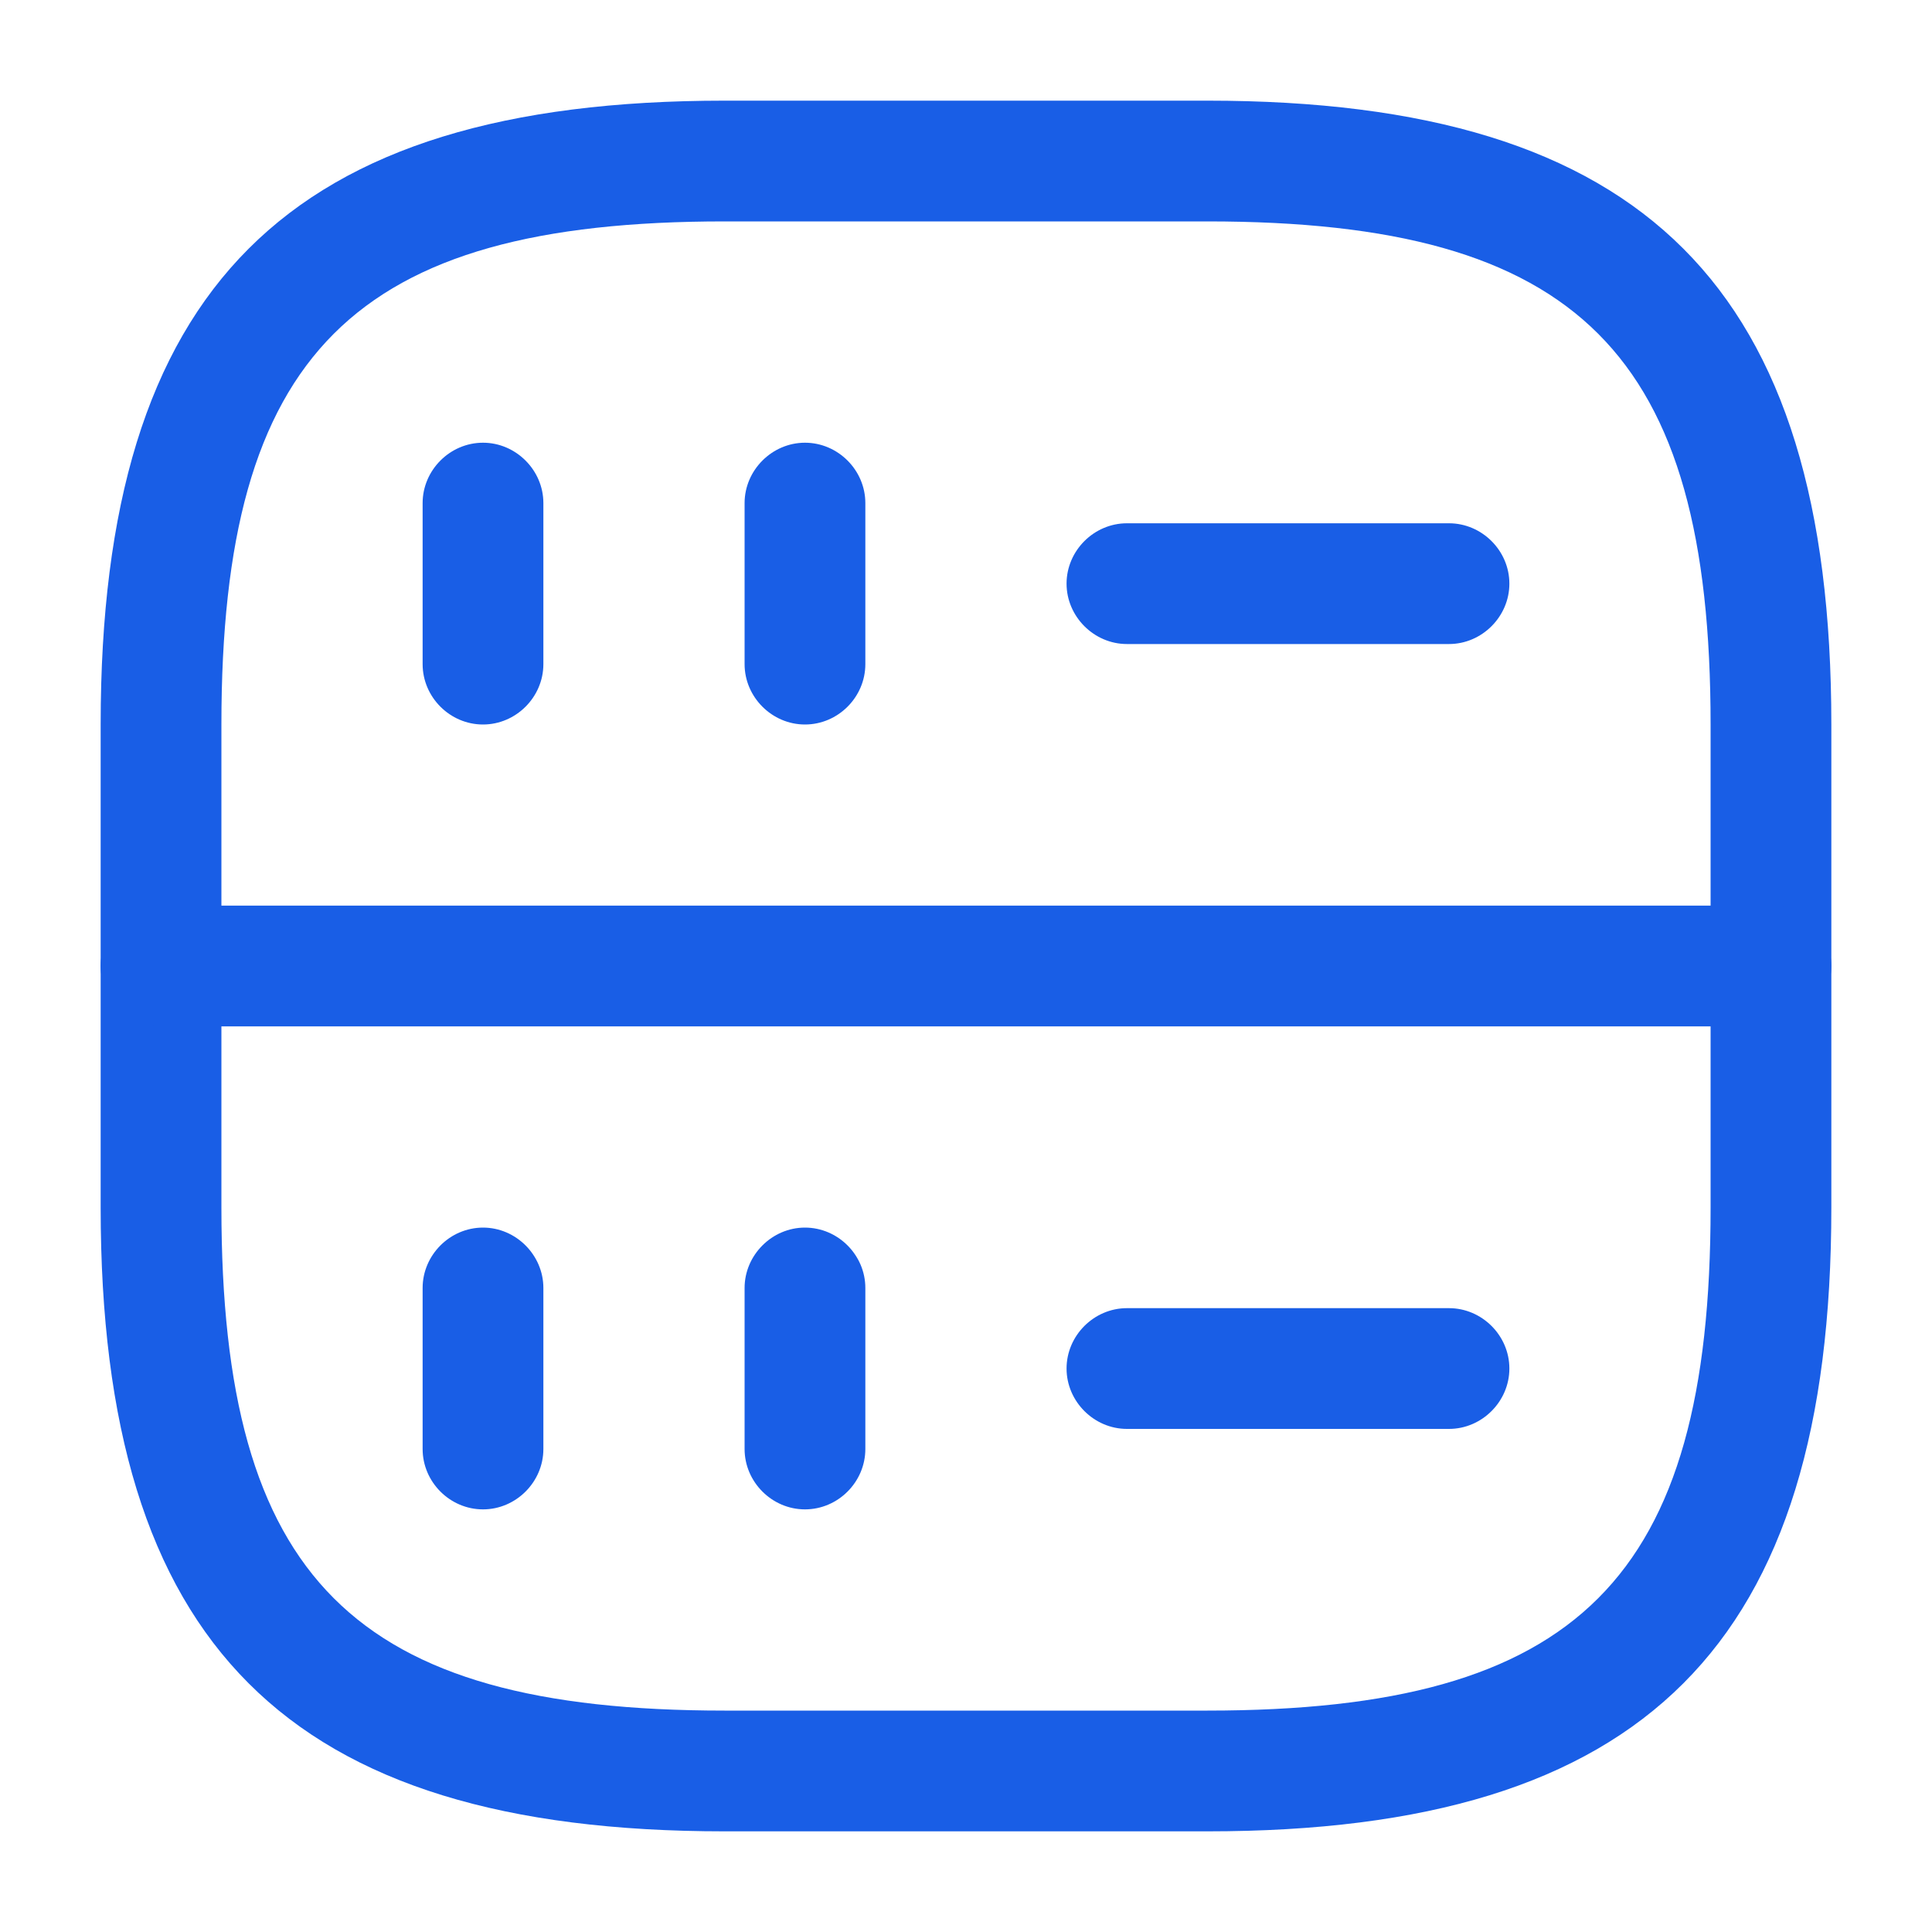 <svg width="20" height="20" viewBox="0 0 20 20" fill="none" xmlns="http://www.w3.org/2000/svg">
<path d="M5 7.5C4.658 7.5 4.375 7.217 4.375 6.875V5.208C4.375 4.867 4.658 4.583 5 4.583C5.341 4.583 5.625 4.867 5.625 5.208V6.875C5.625 7.217 5.341 7.5 5 7.5Z" fill="#195EE6"/>
<path d="M8.333 7.5C7.992 7.5 7.708 7.217 7.708 6.875V5.208C7.708 4.867 7.992 4.583 8.333 4.583C8.675 4.583 8.958 4.867 8.958 5.208V6.875C8.958 7.217 8.675 7.5 8.333 7.5Z" fill="#195EE6"/>
<path d="M12.5 18.958H7.5C2.975 18.958 1.042 17.025 1.042 12.5V7.5C1.042 2.975 2.975 1.042 7.5 1.042H12.5C17.025 1.042 18.958 2.975 18.958 7.5V12.5C18.958 17.025 17.025 18.958 12.5 18.958ZM7.5 2.292C3.658 2.292 2.292 3.658 2.292 7.5V12.5C2.292 16.342 3.658 17.708 7.5 17.708H12.5C16.341 17.708 17.708 16.342 17.708 12.5V7.5C17.708 3.658 16.341 2.292 12.5 2.292H7.5Z" fill="#195EE6"/>
<path d="M5 15.625C4.658 15.625 4.375 15.342 4.375 15V13.333C4.375 12.992 4.658 12.708 5 12.708C5.341 12.708 5.625 12.992 5.625 13.333V15C5.625 15.342 5.341 15.625 5 15.625Z" fill="#195EE6"/>
<path d="M8.333 15.625C7.992 15.625 7.708 15.342 7.708 15V13.333C7.708 12.992 7.992 12.708 8.333 12.708C8.675 12.708 8.958 12.992 8.958 13.333V15C8.958 15.342 8.675 15.625 8.333 15.625Z" fill="#195EE6"/>
<path d="M15 6.667H11.666C11.325 6.667 11.041 6.383 11.041 6.042C11.041 5.7 11.325 5.417 11.666 5.417H15C15.341 5.417 15.625 5.7 15.625 6.042C15.625 6.383 15.341 6.667 15 6.667Z" fill="#195EE6"/>
<path d="M15 14.792H11.666C11.325 14.792 11.041 14.508 11.041 14.167C11.041 13.825 11.325 13.542 11.666 13.542H15C15.341 13.542 15.625 13.825 15.625 14.167C15.625 14.508 15.341 14.792 15 14.792Z" fill="#195EE6"/>
<path d="M18.333 10.625H1.667C1.325 10.625 1.042 10.342 1.042 10C1.042 9.658 1.325 9.375 1.667 9.375H18.333C18.675 9.375 18.958 9.658 18.958 10C18.958 10.342 18.675 10.625 18.333 10.625Z" fill="#195EE6"/>
</svg>
